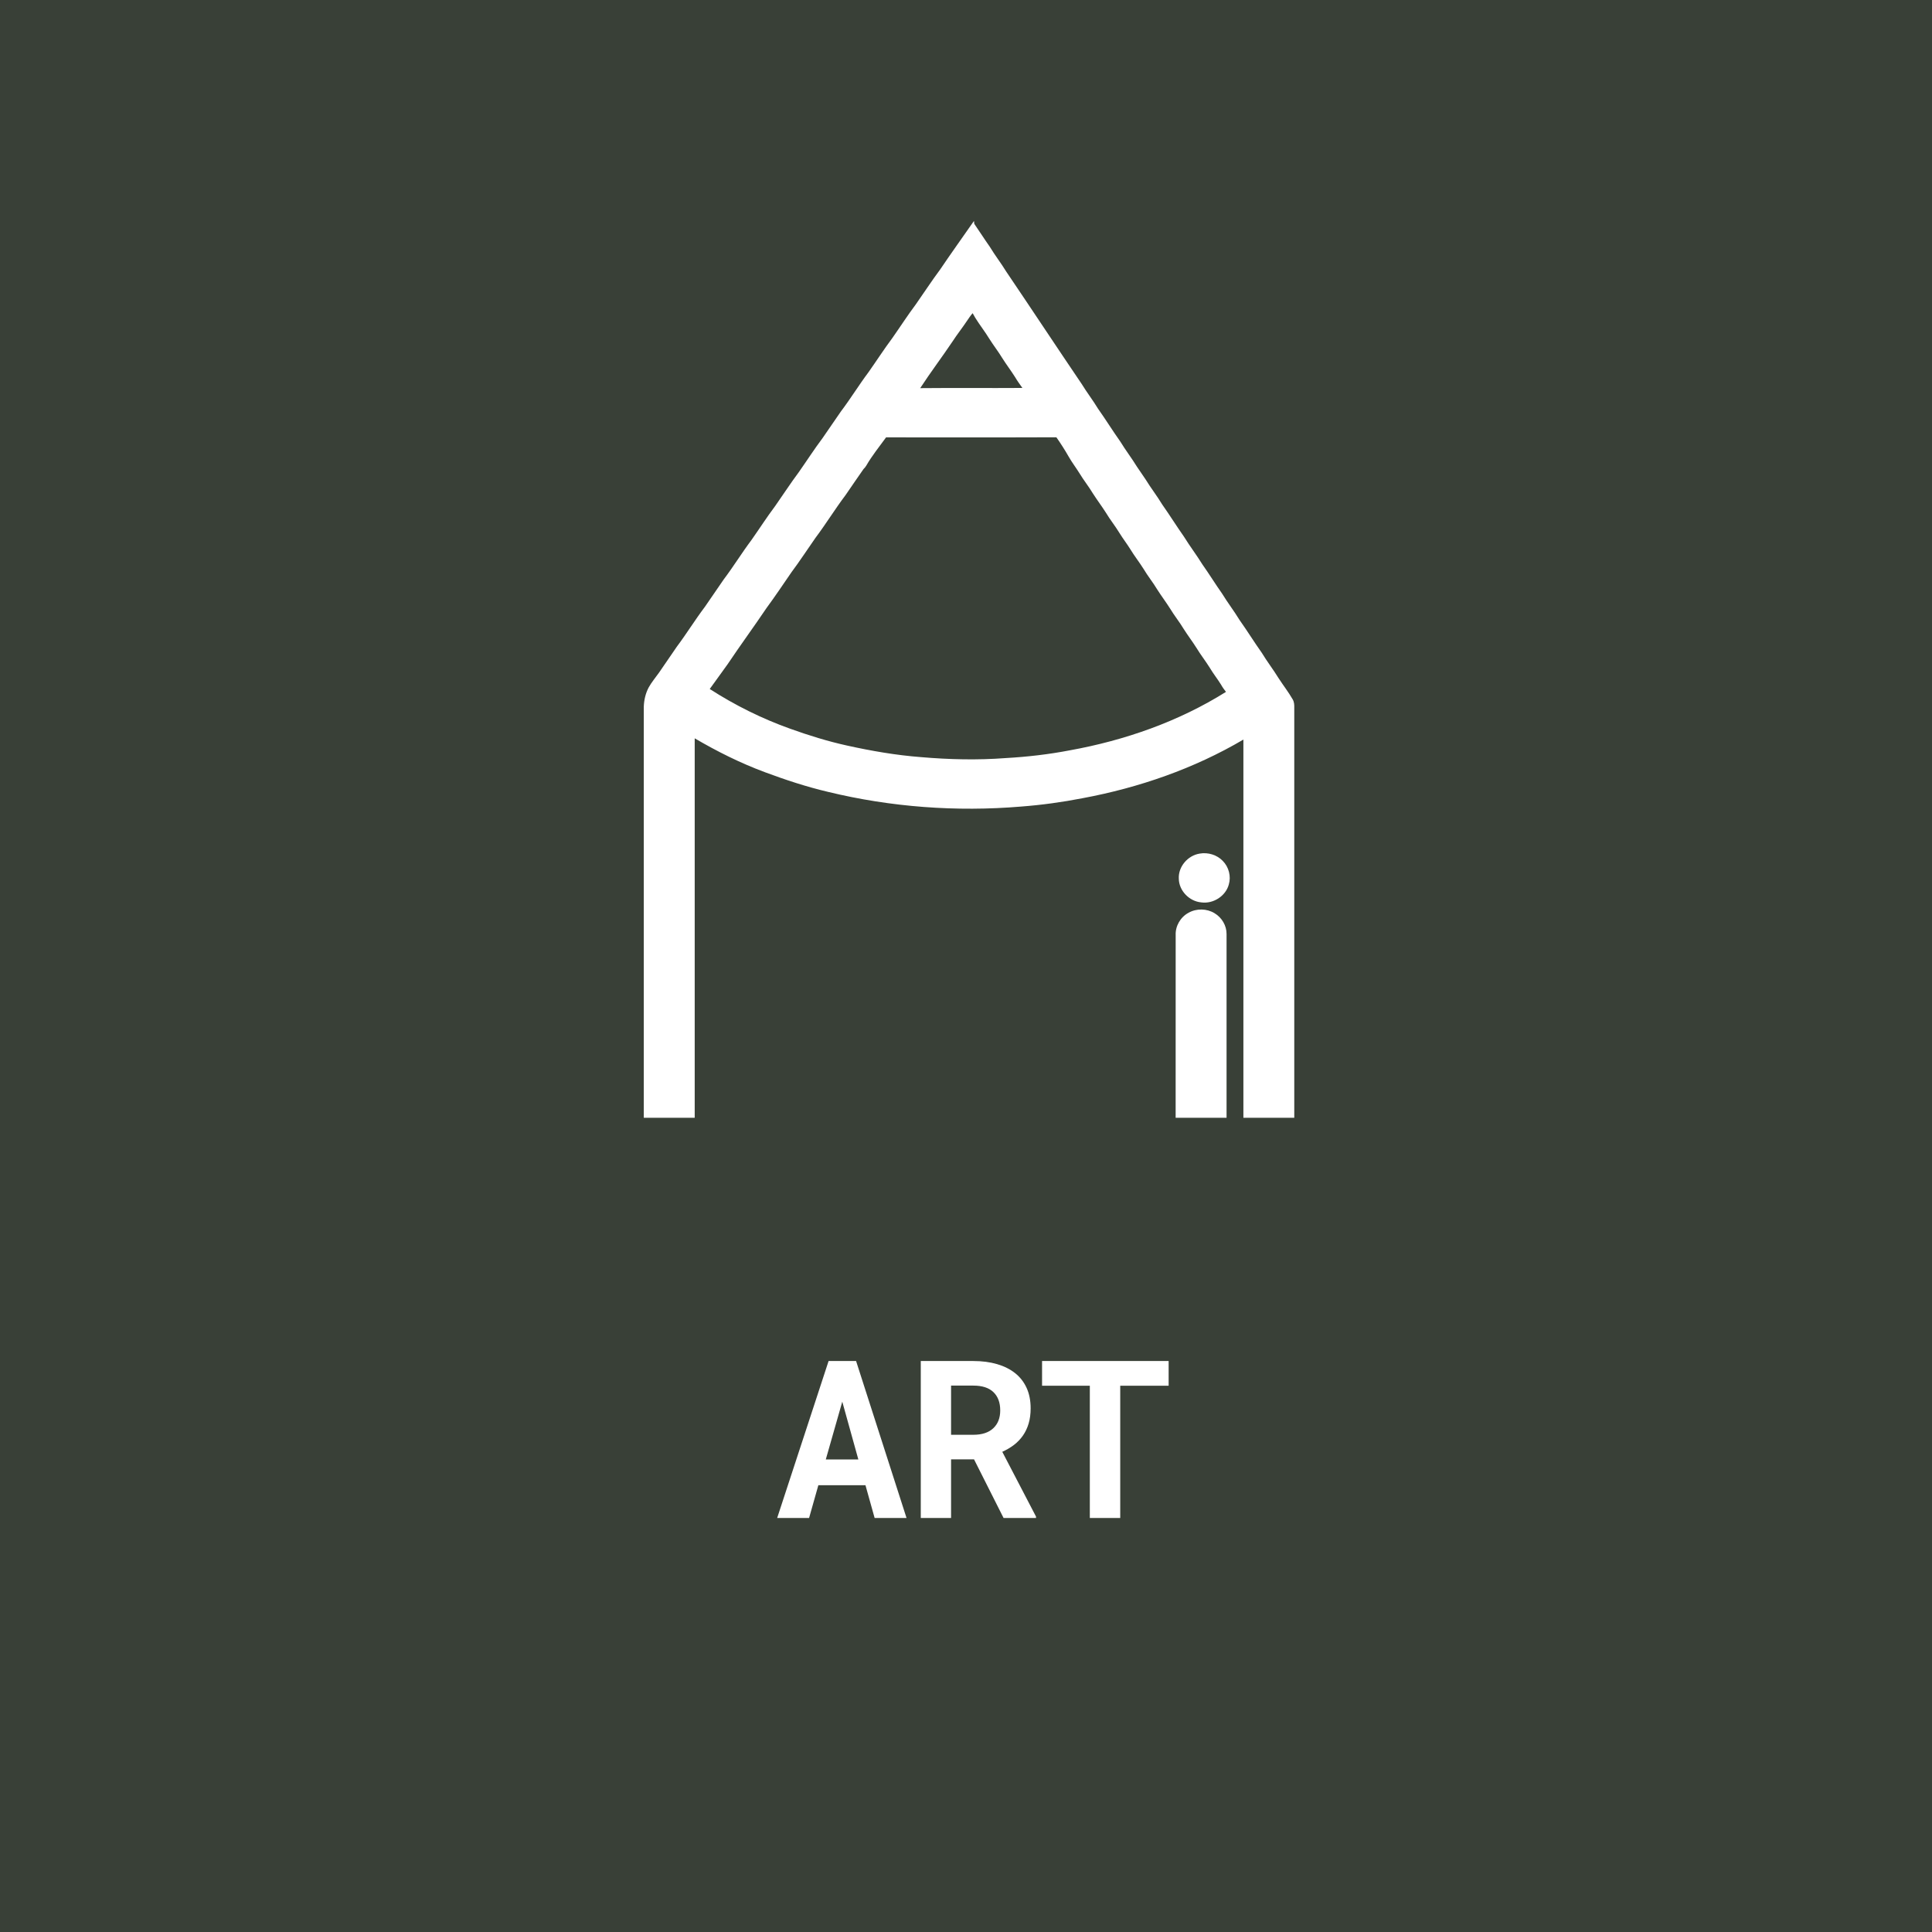 <?xml version="1.0" encoding="UTF-8" standalone="no"?>
<svg width="140px" height="140px" viewBox="0 0 140 140" version="1.1" xmlns="http://www.w3.org/2000/svg" xmlns:xlink="http://www.w3.org/1999/xlink">
    <!-- Generator: Sketch 42 (36781) - http://www.bohemiancoding.com/sketch -->
    <title>art-skill-tile</title>
    <desc>Created with Sketch.</desc>
    <defs></defs>
    <g id="Page-1" stroke="none" stroke-width="1" fill="none" fill-rule="evenodd">
        <g id="About-Copy-2" transform="translate(-570, -776)">
            <g id="art-skill-tile" transform="translate(570, 776)">
                <rect id="Rectangle-8-Copy-4" fill="#394037" x="0" y="0" width="140" height="140"></rect>
                <path d="M62.715,107.625 L59.301,107.625 L58.629,110 L56.316,110 L60.043,98.625 L62.035,98.625 L65.691,110 L63.379,110 L62.715,107.625 Z M59.84,105.758 L62.199,105.758 L61.035,101.57 L59.84,105.758 Z M70.582,105.75 L68.918,105.75 L68.918,110 L66.723,110 L66.723,98.625 L70.535,98.625 C71.165,98.625 71.736,98.699 72.246,98.848 C72.757,98.996 73.193,99.214 73.555,99.5 C73.917,99.786 74.195,100.143 74.391,100.57 C74.586,100.997 74.684,101.492 74.684,102.055 C74.684,102.461 74.635,102.827 74.539,103.152 C74.443,103.478 74.305,103.77 74.125,104.027 C73.945,104.285 73.729,104.51 73.477,104.703 C73.224,104.896 72.941,105.062 72.629,105.203 L75.074,109.898 L75.074,110 L72.723,110 L70.582,105.75 Z M68.918,103.969 L70.543,103.969 C71.163,103.969 71.641,103.811 71.977,103.496 C72.313,103.181 72.48,102.75 72.48,102.203 C72.48,101.635 72.316,101.194 71.988,100.879 C71.66,100.564 71.176,100.406 70.535,100.406 L68.918,100.406 L68.918,103.969 Z M84.684,100.414 L81.176,100.414 L81.176,110 L78.973,110 L78.973,100.414 L75.512,100.414 L75.512,98.625 L84.684,98.625 L84.684,100.414 Z" id="ART" fill="#FFFFFF"></path>
                <g id="Page-1" transform="translate(46, 16)" fill="#FFFFFF">
                    <path d="M22.125,3.531 C22.924,2.347 23.759,1.188 24.577,0.011 C24.584,0.065 24.594,0.171 24.601,0.223 C24.984,0.772 25.338,1.338 25.726,1.884 C26.094,2.498 26.54,3.064 26.912,3.675 C28.747,6.386 30.548,9.117 32.385,11.827 C32.756,12.434 33.198,13.004 33.569,13.618 C34.122,14.398 34.623,15.21 35.176,15.989 C35.558,16.617 36.007,17.197 36.389,17.821 C36.587,18.131 36.811,18.422 37.008,18.731 C37.39,19.355 37.843,19.935 38.222,20.563 C38.763,21.331 39.259,22.127 39.799,22.896 C40.22,23.579 40.709,24.217 41.13,24.9 C41.625,25.597 42.067,26.321 42.559,27.017 C42.959,27.672 43.433,28.286 43.832,28.942 C44.385,29.721 44.886,30.534 45.439,31.312 C45.817,31.94 46.27,32.52 46.652,33.145 C46.985,33.659 47.367,34.147 47.671,34.676 C47.781,34.858 47.792,35.074 47.788,35.279 L47.788,65 L44.101,65 C44.101,55.863 44.098,46.729 44.101,37.592 C40.532,39.695 36.542,41.078 32.452,41.84 C30.976,42.128 29.487,42.333 27.987,42.447 C23.31,42.839 18.562,42.488 14.006,41.383 C12.449,41.016 10.928,40.515 9.435,39.959 C7.659,39.3 5.965,38.453 4.341,37.502 L4.341,65 L0.651,65 L0.651,35.211 C0.668,34.727 0.778,34.243 1.008,33.811 C1.217,33.433 1.503,33.101 1.752,32.747 C2.183,32.115 2.615,31.485 3.049,30.857 C3.757,29.913 4.373,28.907 5.083,27.968 C5.54,27.309 5.989,26.643 6.446,25.984 C7.147,25.058 7.752,24.066 8.448,23.14 C9.029,22.316 9.569,21.472 10.174,20.666 C10.744,19.856 11.282,19.022 11.876,18.226 C12.456,17.402 13.001,16.552 13.609,15.742 C14.052,15.1 14.491,14.455 14.936,13.814 C15.637,12.888 16.242,11.896 16.939,10.966 C17.519,10.143 18.063,9.299 18.665,8.492 C19.234,7.682 19.769,6.849 20.363,6.056 C20.954,5.216 21.513,4.354 22.125,3.531 L22.125,3.531 Z M24.056,7.274 C23.731,7.765 23.36,8.224 23.041,8.719 C22.274,9.864 21.435,10.969 20.682,12.126 C23.15,12.101 25.617,12.13 28.086,12.112 C27.905,11.855 27.718,11.604 27.563,11.336 C27.269,10.87 26.933,10.431 26.639,9.964 C26.342,9.473 25.984,9.021 25.68,8.533 C25.369,8.022 24.994,7.549 24.679,7.041 C24.616,6.924 24.545,6.811 24.481,6.694 C24.322,6.876 24.191,7.075 24.056,7.274 L24.056,7.274 Z M18.208,15.694 C17.717,16.37 17.187,17.022 16.773,17.742 C16.719,17.835 16.649,17.917 16.574,17.989 C16.132,18.614 15.708,19.249 15.272,19.877 C14.509,20.889 13.85,21.966 13.09,22.978 C12.509,23.806 11.961,24.653 11.356,25.462 C10.758,26.331 10.171,27.21 9.545,28.06 C8.622,29.429 7.645,30.761 6.725,32.133 C6.29,32.73 5.866,33.334 5.43,33.927 C7.256,35.104 9.223,36.082 11.278,36.813 C12.616,37.293 13.978,37.716 15.372,38.024 C17.141,38.415 18.937,38.728 20.752,38.865 C22.786,39.04 24.839,39.088 26.876,38.933 C28.436,38.845 29.993,38.666 31.525,38.371 C35.519,37.65 39.417,36.281 42.839,34.136 C42.707,33.969 42.581,33.794 42.477,33.605 C42.219,33.19 41.911,32.806 41.664,32.387 C41.36,31.899 41.002,31.447 40.705,30.956 C40.411,30.489 40.075,30.05 39.782,29.587 C39.474,29.073 39.092,28.605 38.784,28.091 C38.491,27.628 38.155,27.185 37.861,26.722 C37.553,26.207 37.171,25.741 36.867,25.226 C36.562,24.742 36.202,24.285 35.905,23.795 C35.66,23.401 35.374,23.034 35.13,22.638 C34.822,22.127 34.44,21.657 34.135,21.146 C33.838,20.68 33.506,20.24 33.209,19.778 C32.901,19.263 32.522,18.793 32.214,18.281 C31.967,17.883 31.68,17.51 31.447,17.101 C31.171,16.617 30.87,16.144 30.548,15.687 C26.434,15.705 22.32,15.687 18.208,15.694 Z" id="Fill-1"></path>
                    <path d="M40.939,45.854 C41.54,45.748 42.187,45.947 42.605,46.383 C43.047,46.828 43.221,47.504 43.043,48.098 C42.821,48.925 41.926,49.512 41.052,49.391 C40.168,49.313 39.428,48.53 39.421,47.67 C39.375,46.811 40.061,45.991 40.939,45.854 Z" id="Fill-2"></path>
                    <path d="M40.125,50.143 C40.699,49.817 41.452,49.83 42.014,50.177 C42.542,50.493 42.885,51.076 42.881,51.68 L42.881,65 L39.191,65 C39.194,60.588 39.188,56.171 39.194,51.759 C39.166,51.108 39.538,50.458 40.125,50.143 Z" id="Fill-3"></path>
                </g>
            </g>
        </g>
    </g>
</svg>
